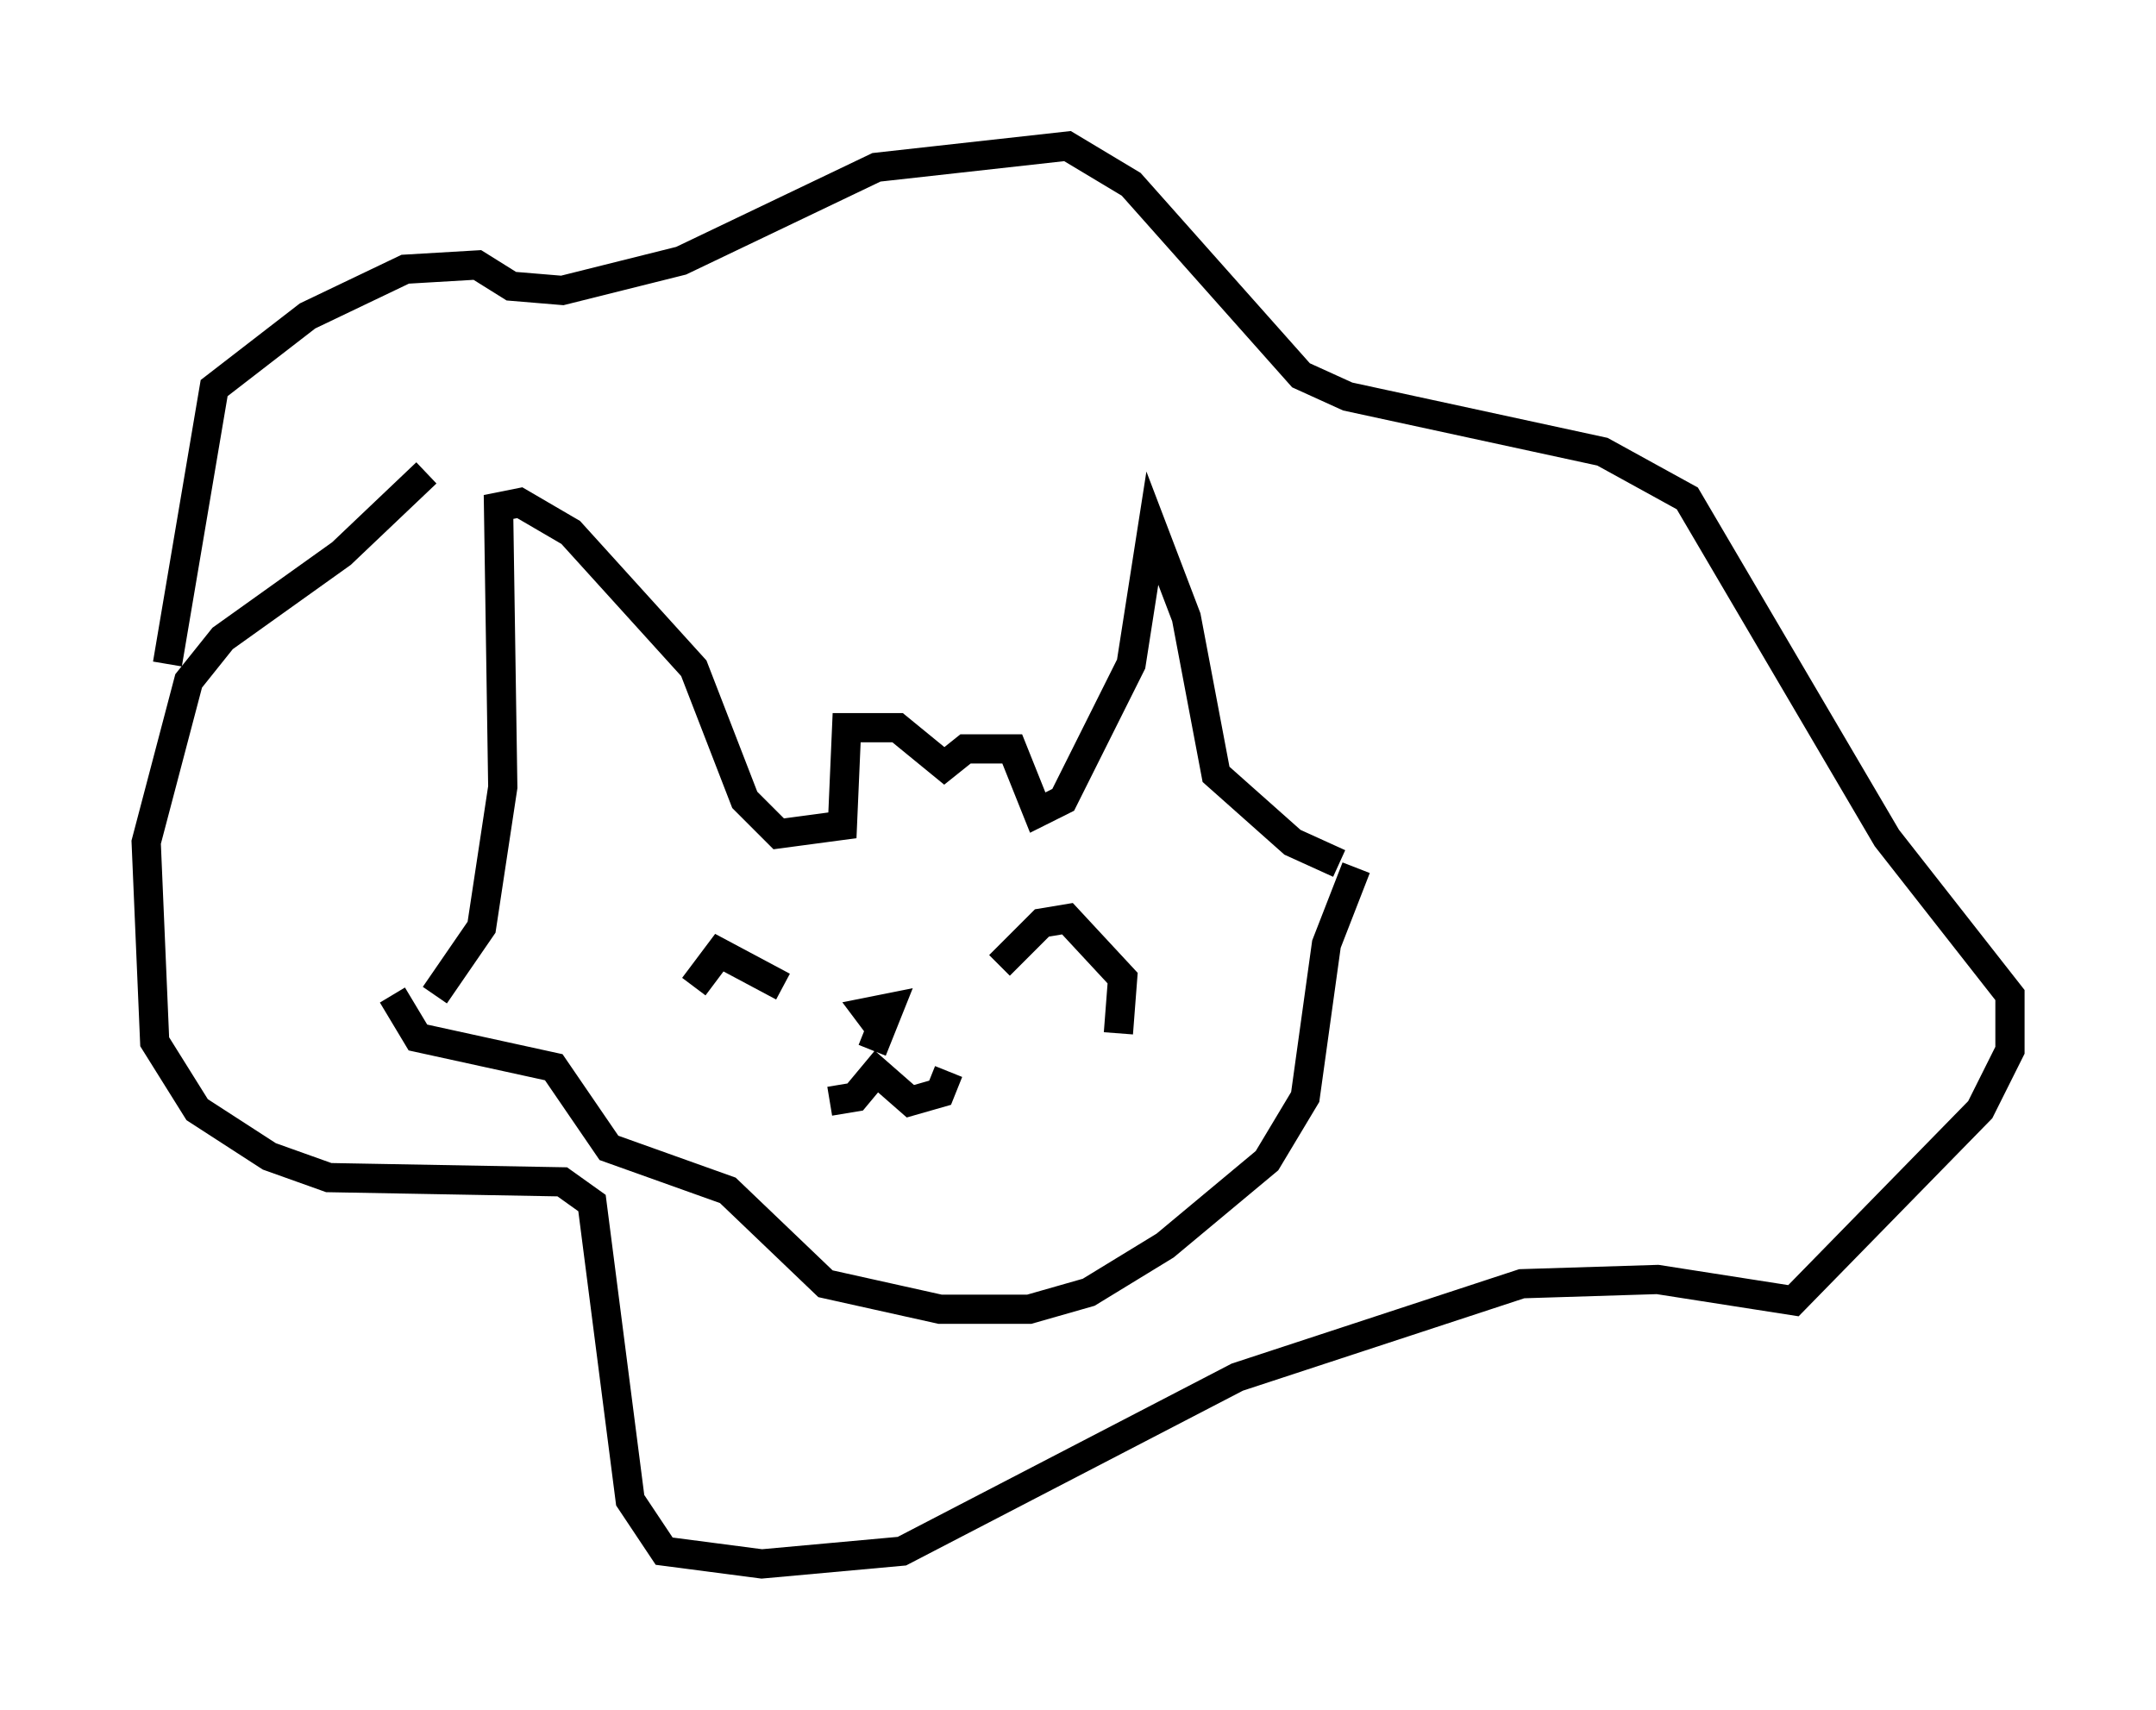 <?xml version="1.0" encoding="utf-8" ?>
<svg baseProfile="full" height="58.514" version="1.1" width="73.765" xmlns="http://www.w3.org/2000/svg" xmlns:ev="http://www.w3.org/2001/xml-events" xmlns:xlink="http://www.w3.org/1999/xlink"><defs /><rect fill="white" height="58.514" width="73.765" x="0" y="0" /><path d="M12.844, 34.922 m2.034, -0.872 l1.598, -2.324 0.726, -4.793 l-0.145, -9.587 0.726, -0.145 l1.743, 1.017 4.212, 4.648 l1.743, 4.503 1.162, 1.162 l2.179, -0.291 0.145, -3.341 l1.743, 0.0 1.598, 1.307 l0.726, -0.581 1.598, 0.0 l0.872, 2.179 0.872, -0.436 l2.324, -4.648 0.726, -4.648 l1.162, 3.05 1.017, 5.374 l2.615, 2.324 1.598, 0.726 m0.581, 0.145 l-1.017, 2.615 -0.726, 5.229 l-1.307, 2.179 -3.486, 2.905 l-2.615, 1.598 -2.034, 0.581 l-3.05, 0.0 -3.922, -0.872 l-3.341, -3.196 -4.067, -1.453 l-1.888, -2.76 -4.648, -1.017 l-0.872, -1.453 m1.162, -17.866 l-2.905, 2.76 -4.067, 2.905 l-1.162, 1.453 -1.453, 5.52 l0.291, 6.827 1.453, 2.324 l2.469, 1.598 2.034, 0.726 l7.989, 0.145 1.017, 0.726 l1.307, 10.168 1.162, 1.743 l3.341, 0.436 4.793, -0.436 l11.475, -5.955 9.732, -3.196 l4.648, -0.145 4.648, 0.726 l6.391, -6.536 1.017, -2.034 l0.0, -1.888 -4.212, -5.374 l-6.827, -11.62 -2.905, -1.598 l-8.715, -1.888 -1.598, -0.726 l-5.81, -6.536 -2.179, -1.307 l-6.536, 0.726 -6.682, 3.196 l-4.067, 1.017 -1.743, -0.145 l-1.162, -0.726 -2.469, 0.145 l-3.341, 1.598 -3.196, 2.469 l-1.598, 9.441 m21.061, 11.039 l-2.179, -1.162 -0.872, 1.162 m10.458, -0.726 l1.453, -1.453 0.872, -0.145 l1.888, 2.034 -0.145, 1.888 m-9.877, 2.324 l0.872, -0.145 0.726, -0.872 l1.162, 1.017 1.017, -0.291 l0.291, -0.726 m-2.615, -0.726 l0.581, -1.453 -0.726, 0.145 l0.436, 0.581 " fill="none" stroke="black" stroke-width="1" /></svg>